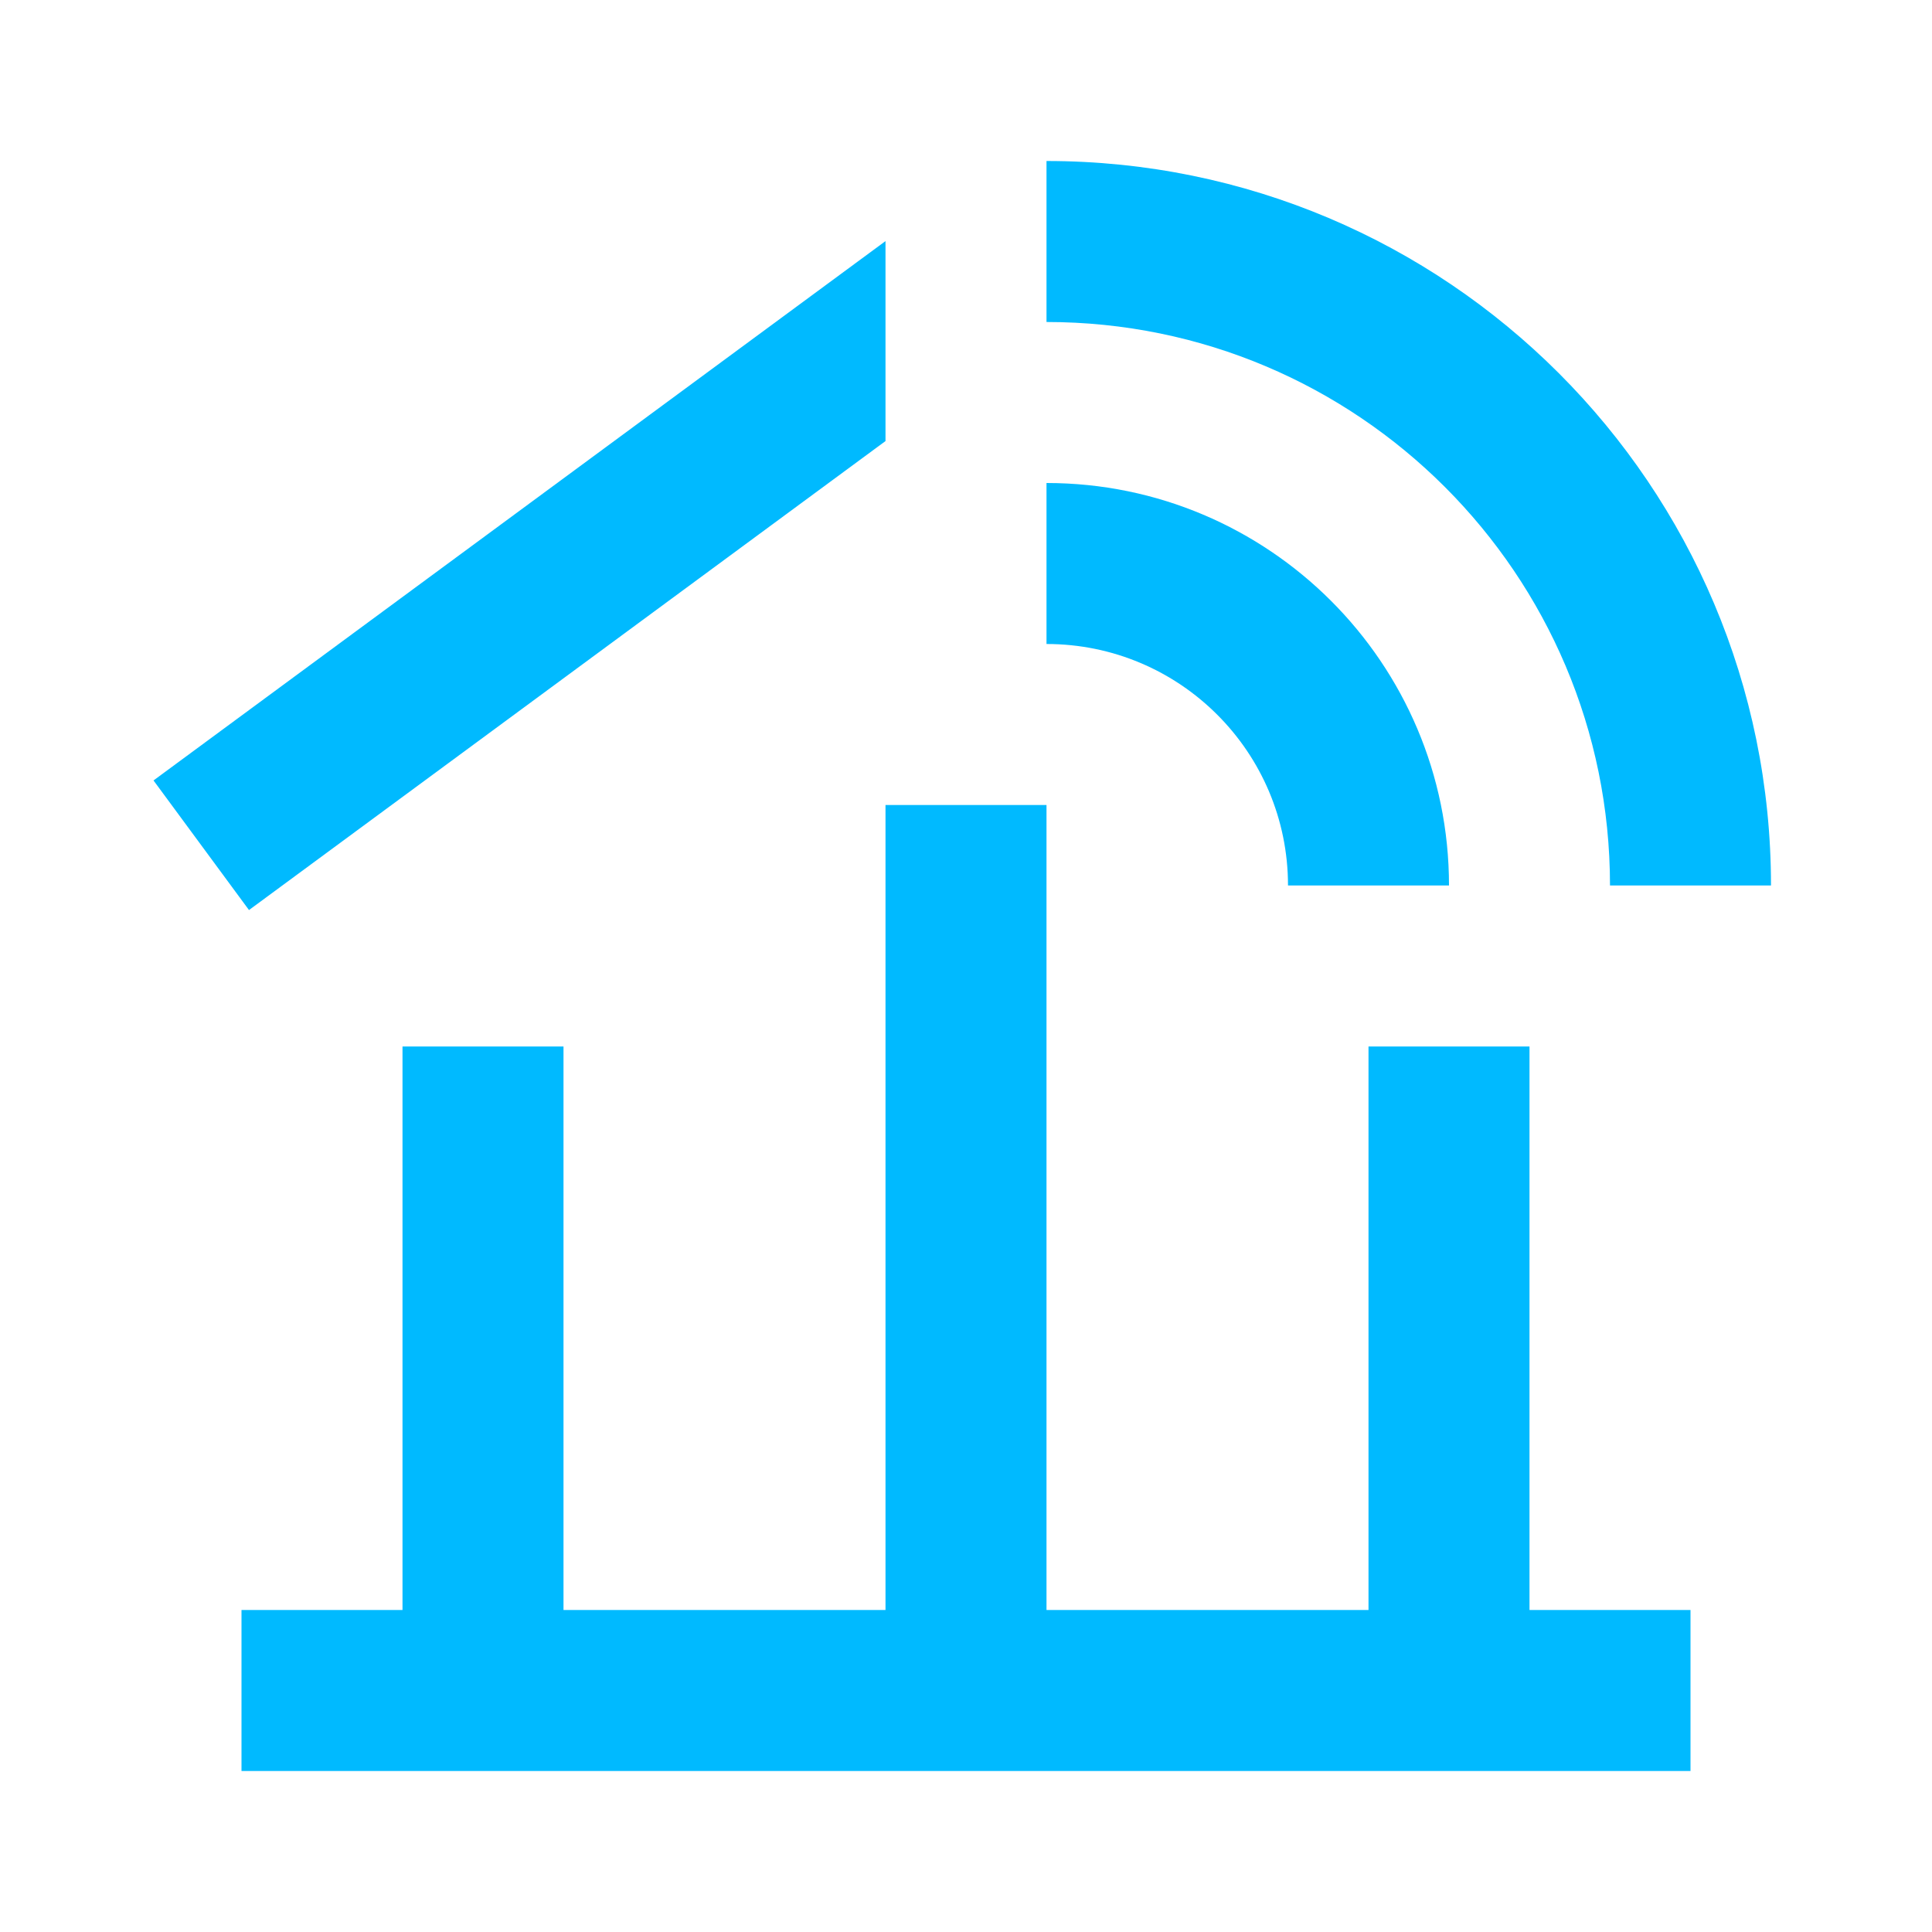 <svg width="24" height="24" viewBox="0 0 24 24" fill="none" xmlns="http://www.w3.org/2000/svg">
<path d="M20 11C20 7.134 16.866 4 13 4V2C17.971 2 22 6.029 22 11H20Z" fill="#00BAFF"/>
<path d="M1.907 9.695L11 2.995V5.479L3.093 11.305L1.907 9.695Z" fill="#00BAFF"/>
<path d="M13 20L13 10H11L11 20H7L7 13H5L5 20H3V22H21V20H19V13H17V20H13Z" fill="#00BAFF"/>
<path d="M13 8C14.657 8 16 9.343 16 11H18C18 8.239 15.761 6 13 6V8Z" fill="#00BAFF"/>
</svg>
